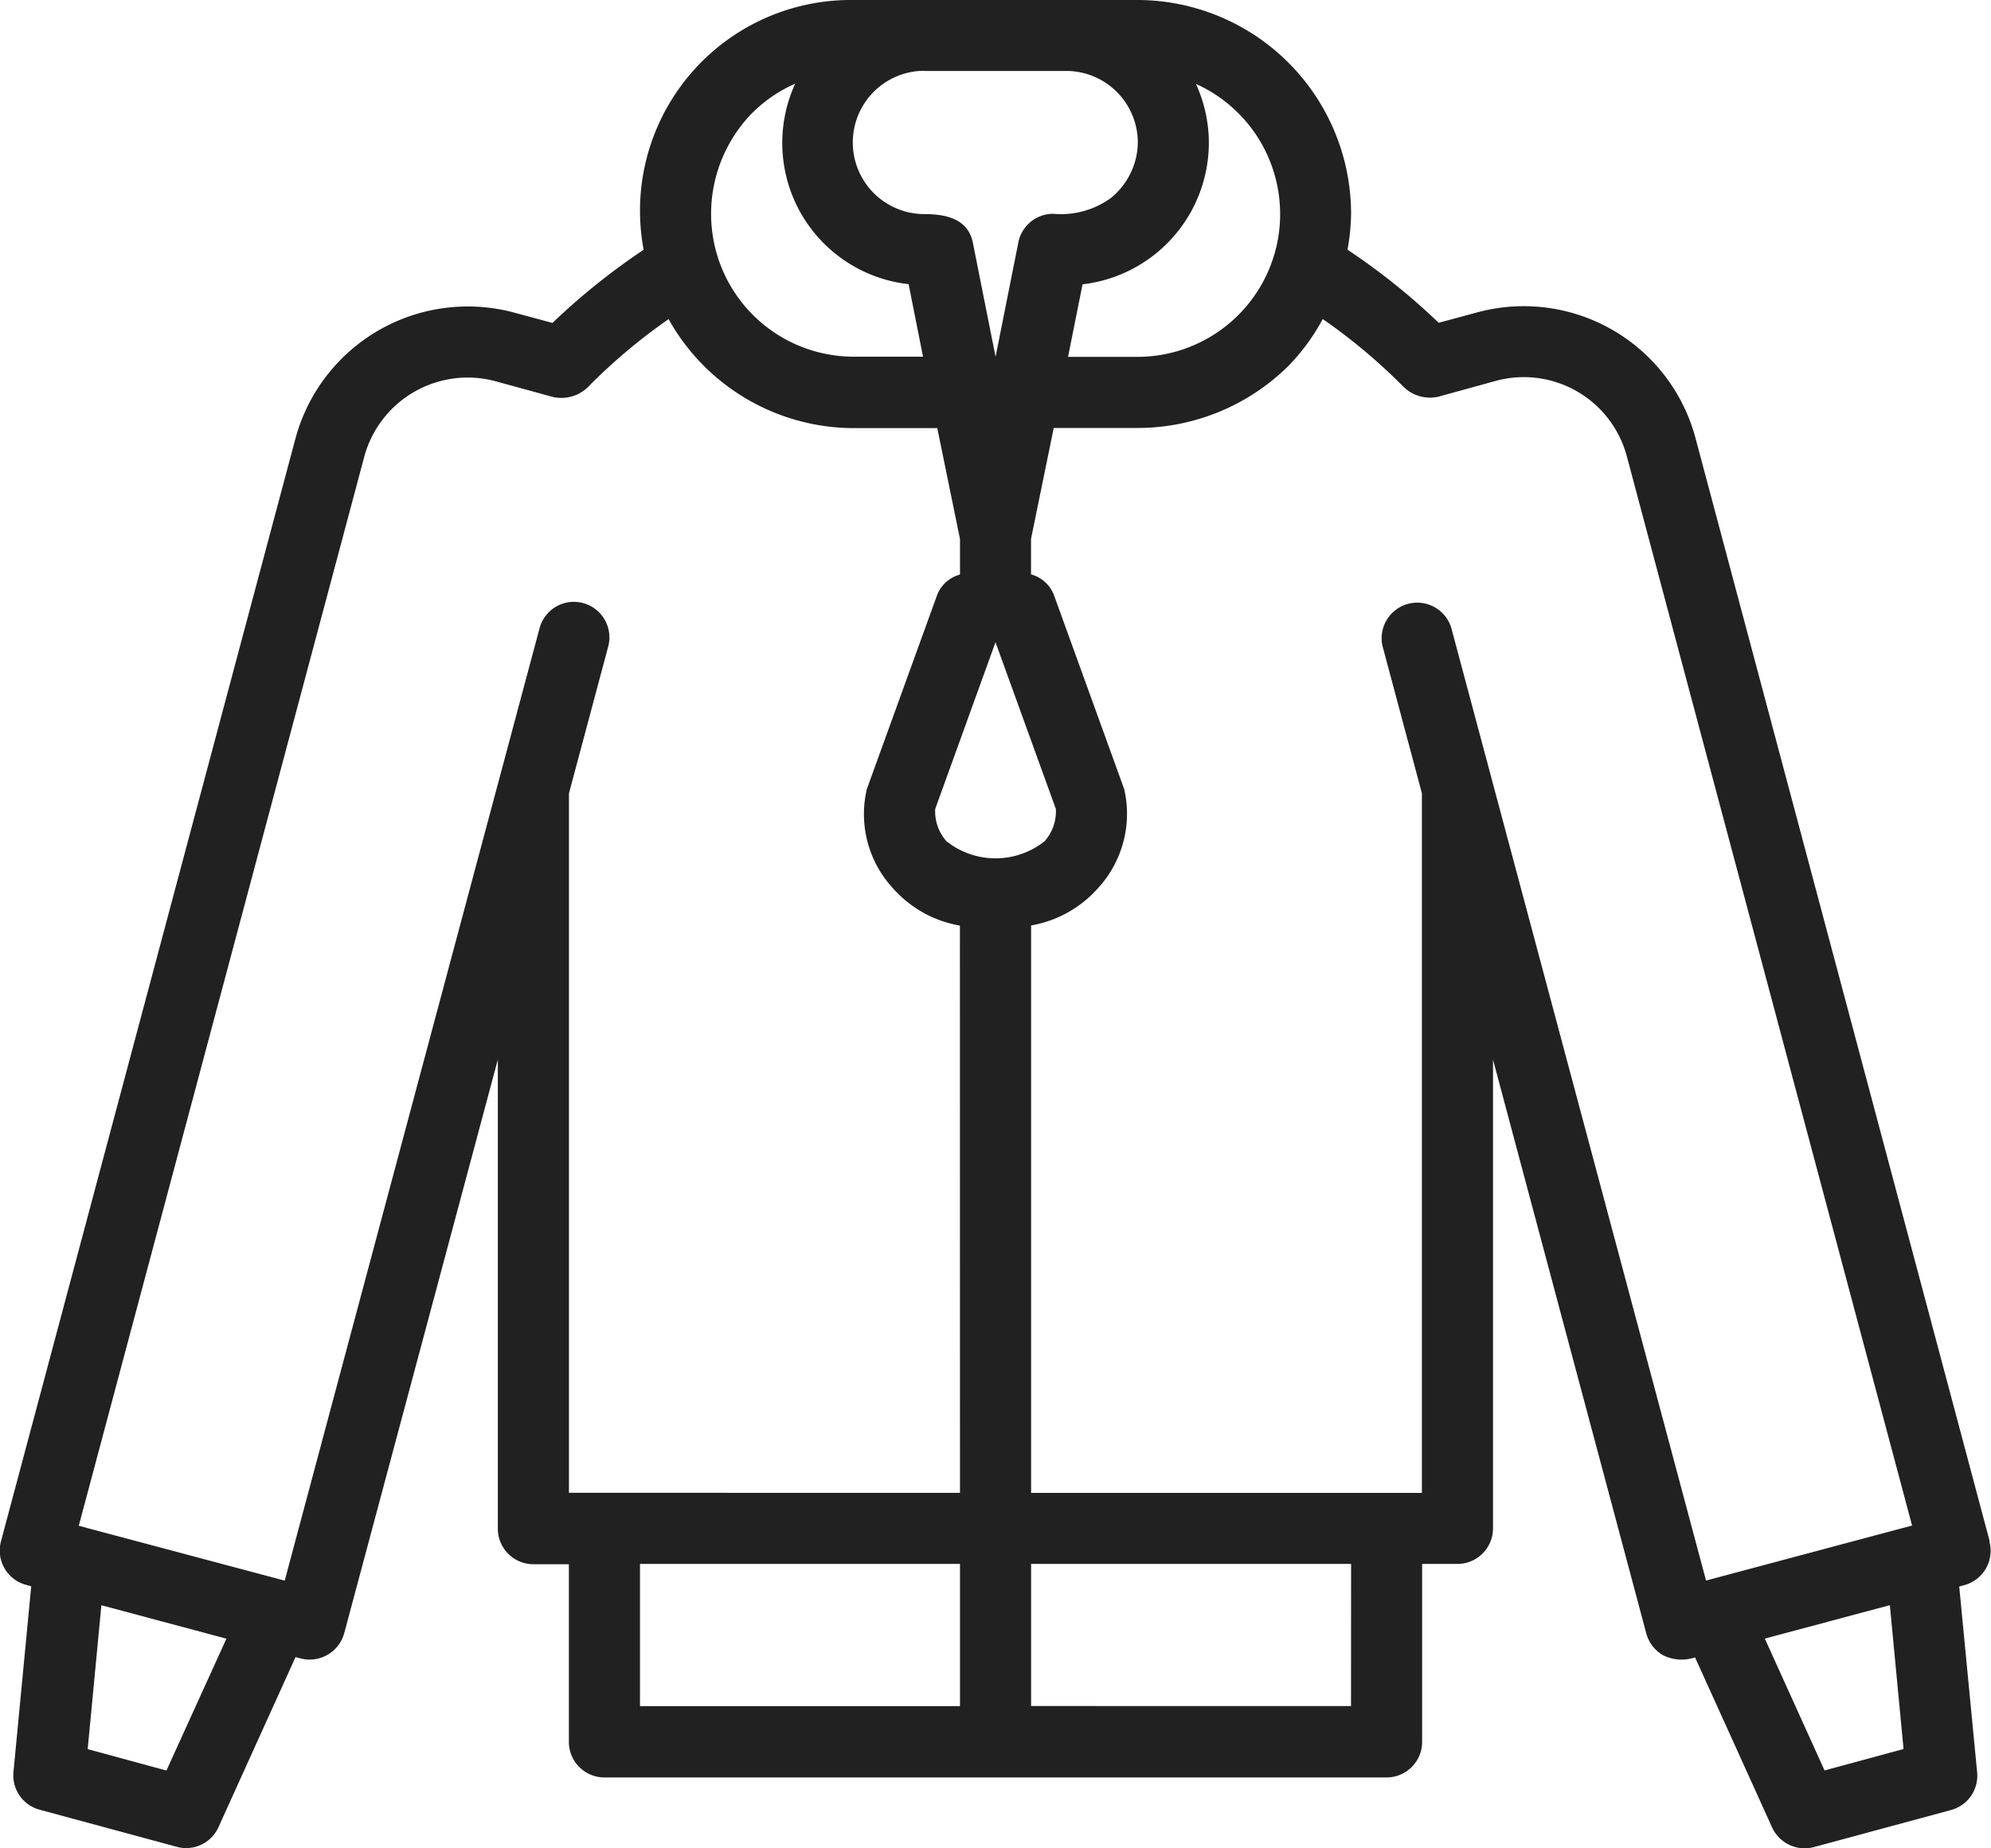 <svg xmlns="http://www.w3.org/2000/svg" width="25" height="23.214" viewBox="0 0 25 23.214">
  <path id="jacket" d="M26.984,22.363,23.288,8.5a2.232,2.232,0,0,0-2.735-1.578l-.489.132a8.3,8.3,0,0,0-1.145-.918,2.726,2.726,0,0,0,.045-.451A2.687,2.687,0,0,0,16.285,3H12.714a2.647,2.647,0,0,0-2.633,3.137,8.376,8.376,0,0,0-1.145.919l-.489-.132A2.241,2.241,0,0,0,5.711,8.5l-3.7,13.859a.446.446,0,0,0,.315.546l.065.018-.223,2.333a.447.447,0,0,0,.328.473l1.723.466a.41.41,0,0,0,.117.016.445.445,0,0,0,.406-.262l.968-2.137.062.017a.451.451,0,0,0,.549-.316L8.25,16.308V22.2a.447.447,0,0,0,.446.446h.446v2.232a.447.447,0,0,0,.446.446H19.41a.447.447,0,0,0,.446-.446V22.642H20.3a.447.447,0,0,0,.446-.446V16.308c.907,3.4,1.925,7.206,1.925,7.209a.454.454,0,0,0,.212.273.526.526,0,0,0,.4.026l.968,2.137a.45.45,0,0,0,.523.246l1.723-.466a.446.446,0,0,0,.328-.473L26.6,22.926l.065-.018a.446.446,0,0,0,.314-.546ZM17.178,4.791a1.789,1.789,0,0,0-.162-.737,1.793,1.793,0,0,1-.73,3.428h-.876l.182-.911A1.792,1.792,0,0,0,17.178,4.791Zm-3.571-.9h1.786a.9.9,0,0,1,.893.9.911.911,0,0,1-.344.7,1.068,1.068,0,0,1-.719.194.446.446,0,0,0-.437.359L14.5,7.481s-.285-1.43-.285-1.432c-.061-.305-.345-.36-.608-.36a.9.9,0,0,1,0-1.8Zm-2.156.522a1.76,1.76,0,0,1,.533-.362,1.785,1.785,0,0,0,1.424,2.518l.181.911h-.875a1.792,1.792,0,0,1-1.786-1.795,1.813,1.813,0,0,1,.522-1.272ZM4.089,25.237,3.1,24.968l.172-1.807,1.57.42Zm9.964-.809H10.035V22.642h4.018Zm0-2.679H9.143V12.965l.493-1.845a.446.446,0,1,0-.862-.23l-3.2,11.962-2.586-.689L6.573,8.736a1.345,1.345,0,0,1,1.64-.95l.73.2a.482.482,0,0,0,.47-.157,7.242,7.242,0,0,1,.981-.821,2.668,2.668,0,0,0,2.32,1.369h1.054l.285,1.392v.447a.428.428,0,0,0-.285.252s-.885,2.443-.885,2.445a1.372,1.372,0,0,0,.331,1.246,1.453,1.453,0,0,0,.838.466Zm-.17-8.184a.565.565,0,0,1-.141-.405l.757-2.094.758,2.094a.565.565,0,0,1-.141.405.99.99,0,0,1-1.233,0Zm5.08,10.862H14.946V22.642h4.018Zm5.946.809-.75-1.656,1.57-.42.172,1.807Zm-1.488-2.385-3.2-11.969a.447.447,0,0,0-.863.23l.495,1.851V21.75H14.946V14.623a1.45,1.45,0,0,0,.838-.466,1.379,1.379,0,0,0,.331-1.246l-.885-2.445a.43.43,0,0,0-.285-.252V9.769l.285-1.394h1.054a2.694,2.694,0,0,0,1.9-.786,2.636,2.636,0,0,0,.424-.582,7.167,7.167,0,0,1,1.015.852.475.475,0,0,0,.438.123l.726-.2a1.339,1.339,0,0,1,1.639.948l3.582,13.43Z" transform="translate(-1.999 -3)" fill="#212121"/>
</svg>
